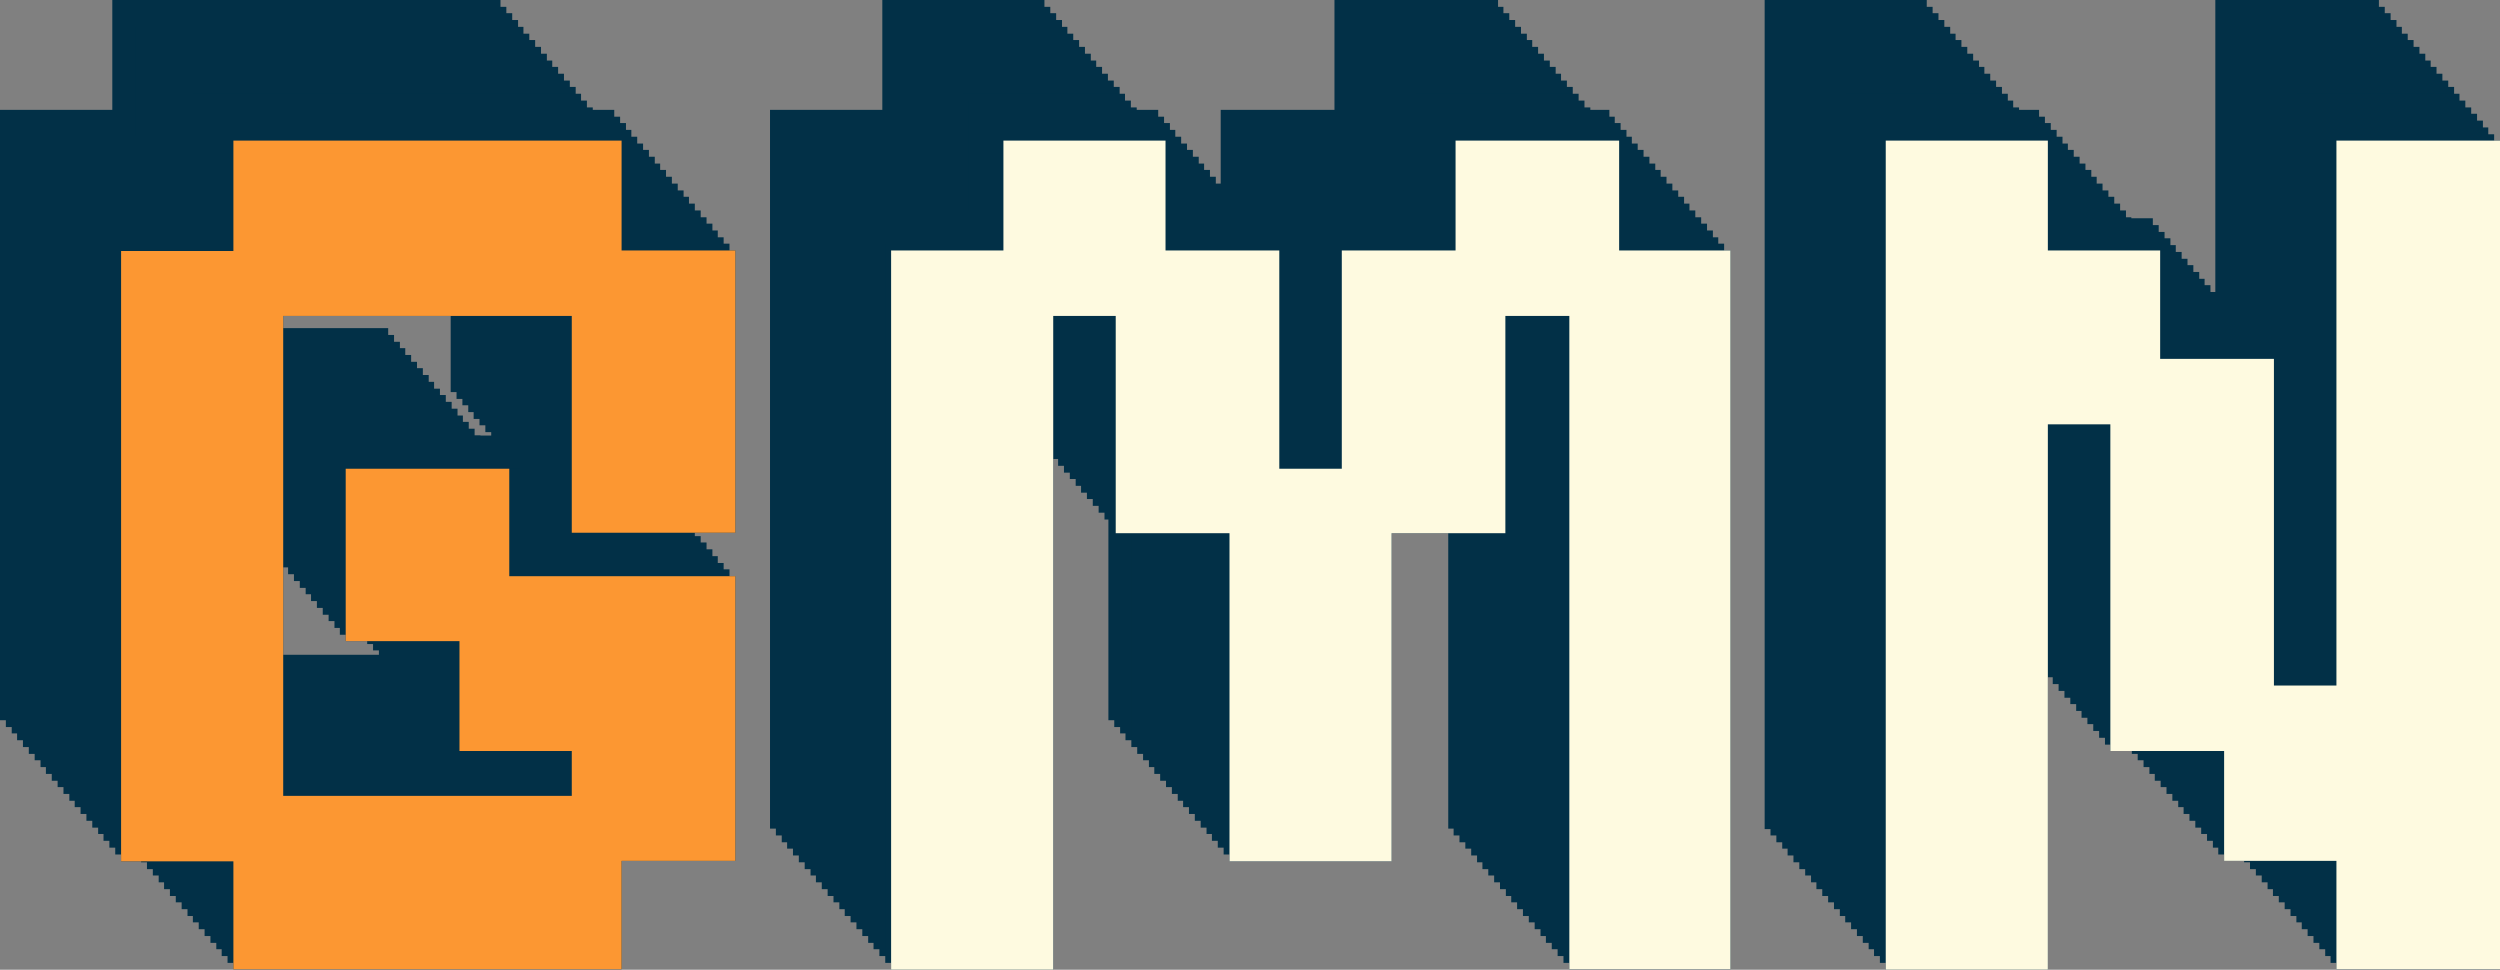 <?xml version="1.0" encoding="utf-8"?>
<!-- Generator: Adobe Illustrator 28.1.0, SVG Export Plug-In . SVG Version: 6.00 Build 0)  -->
<svg version="1.1" id="Layer_1" xmlns="http://www.w3.org/2000/svg" xmlns:xlink="http://www.w3.org/1999/xlink" x="0px" y="0px"
	 viewBox="0 0 512 198.6" style="enable-background:new 0 0 512 198.6;" xml:space="preserve">
<rect x="0" y="0" width="512" height="198.6" fill="#808080" stroke="none"/>
<style type="text/css">
	.st0{fill:#023047;}
	.st1{fill:#FC9732;}
	.st2{fill:#FEFAE0;}
</style>
<g>
	<g>
		<g>
			<path class="st0" d="M23,169.7v-22.2H0v-125h23V0h79.5v22.5h23.3v57.8H92.3V35.8H33.2v98.3h59.1V125h-23v-22.5H46V67.2h33.5v22
				h46.3v58.3h-23.3v22.2H23z"/>
			<path class="st0" d="M157.7,169.7V22.5h23V0h33.2v22.5h23.3v44.7H250V22.5h23.3V0h33.5v22.5h22.8v147.2h-33V35.8h-13.1v44.5
				h-23.3v67.2H227V80.3h-23.3V35.8h-12.8v133.9H157.7z"/>
			<path class="st0" d="M361.4,169.7V0h33.2v22.5h23v22.2h23.3v66.9h12.8V0h33.5v169.7h-33.5v-22.2h-23V125h-23.3V58.1h-12.8v111.7
				H361.4z"/>
		</g>
		<g>
			<polygon class="st0" points="24.2,171.1 24.2,148.9 1.2,148.9 1.2,23.9 24.2,23.9 24.2,1.4 103.7,1.4 103.7,23.9 127,23.9 
				127,81.7 93.5,81.7 93.5,37.2 34.4,37.2 34.4,135.5 93.5,135.5 93.5,126.4 70.5,126.4 70.5,103.9 47.2,103.9 47.2,68.6 
				80.7,68.6 80.7,90.6 127,90.6 127,148.9 103.7,148.9 103.7,171.1 			"/>
			<polygon class="st0" points="158.9,171.1 158.9,23.9 181.9,23.9 181.9,1.4 215.1,1.4 215.1,23.9 238.4,23.9 238.4,68.6 
				251.2,68.6 251.2,23.9 274.5,23.9 274.5,1.4 307.9,1.4 307.9,23.9 330.7,23.9 330.7,171.1 297.7,171.1 297.7,37.2 284.7,37.2 
				284.7,81.7 261.4,81.7 261.4,148.9 228.2,148.9 228.2,81.7 204.9,81.7 204.9,37.2 192.1,37.2 192.1,171.1 			"/>
			<polygon class="st0" points="362.6,171.1 362.6,1.4 395.8,1.4 395.8,23.9 418.8,23.9 418.8,46.1 442.1,46.1 442.1,113 454.9,113 
				454.9,1.4 488.4,1.4 488.4,171.1 454.9,171.1 454.9,148.9 431.9,148.9 431.9,126.4 408.6,126.4 408.6,59.4 395.8,59.4 
				395.8,171.1 			"/>
		</g>
		<g>
			<polygon class="st0" points="25.4,172.5 25.4,150.2 2.4,150.2 2.4,25.2 25.4,25.2 25.4,2.7 104.9,2.7 104.9,25.2 128.2,25.2 
				128.2,83 94.7,83 94.7,38.6 35.6,38.6 35.6,136.9 94.7,136.9 94.7,127.8 71.7,127.8 71.7,105.3 48.4,105.3 48.4,70 81.9,70 
				81.9,91.9 128.2,91.9 128.2,150.2 104.9,150.2 104.9,172.5 			"/>
			<polygon class="st0" points="160.1,172.5 160.1,25.2 183.1,25.2 183.1,2.7 216.3,2.7 216.3,25.2 239.6,25.2 239.6,70 252.4,70 
				252.4,25.2 275.6,25.2 275.6,2.7 309.1,2.7 309.1,25.2 331.9,25.2 331.9,172.5 298.9,172.5 298.9,38.6 285.8,38.6 285.8,83 
				262.6,83 262.6,150.2 229.4,150.2 229.4,83 206.1,83 206.1,38.6 193.3,38.6 193.3,172.5 			"/>
			<polygon class="st0" points="363.8,172.5 363.8,2.7 397,2.7 397,25.2 420,25.2 420,47.5 443.3,47.5 443.3,114.4 456.1,114.4 
				456.1,2.7 489.6,2.7 489.6,172.5 456.1,172.5 456.1,150.2 433.1,150.2 433.1,127.8 409.8,127.8 409.8,60.8 397,60.8 397,172.5 
							"/>
		</g>
		<g>
			<polygon class="st0" points="26.6,173.8 26.6,151.6 3.5,151.6 3.5,26.6 26.6,26.6 26.6,4.1 106.1,4.1 106.1,26.6 129.3,26.6 
				129.3,84.4 95.9,84.4 95.9,39.9 36.8,39.9 36.8,138.3 95.9,138.3 95.9,129.1 72.8,129.1 72.8,106.6 49.6,106.6 49.6,71.3 
				83,71.3 83,93.3 129.3,93.3 129.3,151.6 106.1,151.6 106.1,173.8 			"/>
			<polygon class="st0" points="161.2,173.8 161.2,26.6 184.3,26.6 184.3,4.1 217.5,4.1 217.5,26.6 240.7,26.6 240.7,71.3 
				253.6,71.3 253.6,26.6 276.8,26.6 276.8,4.1 310.3,4.1 310.3,26.6 333.1,26.6 333.1,173.8 300.1,173.8 300.1,39.9 287,39.9 
				287,84.4 263.8,84.4 263.8,151.6 230.5,151.6 230.5,84.4 207.3,84.4 207.3,39.9 194.4,39.9 194.4,173.8 			"/>
			<polygon class="st0" points="365,173.8 365,4.1 398.2,4.1 398.2,26.6 421.2,26.6 421.2,48.8 444.5,48.8 444.5,115.8 457.3,115.8 
				457.3,4.1 490.8,4.1 490.8,173.8 457.3,173.8 457.3,151.6 434.3,151.6 434.3,129.1 411,129.1 411,62.2 398.2,62.2 398.2,173.8 
							"/>
		</g>
		<g>
			<polygon class="st0" points="27.7,175.2 27.7,153 4.7,153 4.7,28 27.7,28 27.7,5.5 107.2,5.5 107.2,28 130.5,28 130.5,85.8 
				97,85.8 97,41.3 37.9,41.3 37.9,139.6 97,139.6 97,130.5 74,130.5 74,108 50.7,108 50.7,72.7 84.2,72.7 84.2,94.7 130.5,94.7 
				130.5,153 107.2,153 107.2,175.2 			"/>
			<polygon class="st0" points="162.4,175.2 162.4,28 185.4,28 185.4,5.5 218.6,5.5 218.6,28 241.9,28 241.9,72.7 254.7,72.7 
				254.7,28 278,28 278,5.5 311.5,5.5 311.5,28 334.2,28 334.2,175.2 301.3,175.2 301.3,41.3 288.2,41.3 288.2,85.8 264.9,85.8 
				264.9,153 231.7,153 231.7,85.8 208.4,85.8 208.4,41.3 195.6,41.3 195.6,175.2 			"/>
			<polygon class="st0" points="366.1,175.2 366.1,5.5 399.4,5.5 399.4,28 422.4,28 422.4,50.2 445.6,50.2 445.6,117.2 458.5,117.2 
				458.5,5.5 491.9,5.5 491.9,175.2 458.5,175.2 458.5,153 435.4,153 435.4,130.5 412.2,130.5 412.2,63.5 399.4,63.5 399.4,175.2 
							"/>
		</g>
		<g>
			<polygon class="st0" points="28.9,176.6 28.9,154.4 5.9,154.4 5.9,29.4 28.9,29.4 28.9,6.9 108.4,6.9 108.4,29.4 131.7,29.4 
				131.7,87.1 98.2,87.1 98.2,42.7 39.1,42.7 39.1,141 98.2,141 98.2,131.9 75.2,131.9 75.2,109.4 51.9,109.4 51.9,74.1 85.4,74.1 
				85.4,96 131.7,96 131.7,154.4 108.4,154.4 108.4,176.6 			"/>
			<polygon class="st0" points="163.6,176.6 163.6,29.4 186.6,29.4 186.6,6.9 219.8,6.9 219.8,29.4 243.1,29.4 243.1,74.1 
				255.9,74.1 255.9,29.4 279.2,29.4 279.2,6.9 312.7,6.9 312.7,29.4 335.4,29.4 335.4,176.6 302.5,176.6 302.5,42.7 289.4,42.7 
				289.4,87.1 266.1,87.1 266.1,154.4 232.9,154.4 232.9,87.1 209.6,87.1 209.6,42.7 196.8,42.7 196.8,176.6 			"/>
			<polygon class="st0" points="367.3,176.6 367.3,6.9 400.5,6.9 400.5,29.4 423.5,29.4 423.5,51.6 446.8,51.6 446.8,118.5 
				459.6,118.5 459.6,6.9 493.1,6.9 493.1,176.6 459.6,176.6 459.6,154.4 436.6,154.4 436.6,131.9 413.3,131.9 413.3,64.9 
				400.5,64.9 400.5,176.6 			"/>
		</g>
		<g>
			<polygon class="st0" points="30.1,178 30.1,155.7 7.1,155.7 7.1,30.7 30.1,30.7 30.1,8.2 109.6,8.2 109.6,30.7 132.9,30.7 
				132.9,88.5 99.4,88.5 99.4,44.1 40.3,44.1 40.3,142.4 99.4,142.4 99.4,133.2 76.4,133.2 76.4,110.8 53.1,110.8 53.1,75.4 
				86.6,75.4 86.6,97.4 132.9,97.4 132.9,155.7 109.6,155.7 109.6,178 			"/>
			<polygon class="st0" points="164.8,178 164.8,30.7 187.8,30.7 187.8,8.2 221,8.2 221,30.7 244.3,30.7 244.3,75.4 257.1,75.4 
				257.1,30.7 280.4,30.7 280.4,8.2 313.8,8.2 313.8,30.7 336.6,30.7 336.6,178 303.6,178 303.6,44.1 290.6,44.1 290.6,88.5 
				267.3,88.5 267.3,155.7 234.1,155.7 234.1,88.5 210.8,88.5 210.8,44.1 198,44.1 198,178 			"/>
			<polygon class="st0" points="368.5,178 368.5,8.2 401.7,8.2 401.7,30.7 424.7,30.7 424.7,53 448,53 448,119.9 460.8,119.9 
				460.8,8.2 494.3,8.2 494.3,178 460.8,178 460.8,155.7 437.8,155.7 437.8,133.2 414.5,133.2 414.5,66.3 401.7,66.3 401.7,178 			
				"/>
		</g>
		<g>
			<polygon class="st0" points="31.3,179.3 31.3,157.1 8.3,157.1 8.3,32.1 31.3,32.1 31.3,9.6 110.8,9.6 110.8,32.1 134.1,32.1 
				134.1,89.9 100.6,89.9 100.6,45.4 41.5,45.4 41.5,143.8 100.6,143.8 100.6,134.6 77.6,134.6 77.6,112.1 54.3,112.1 54.3,76.8 
				87.8,76.8 87.8,98.8 134.1,98.8 134.1,157.1 110.8,157.1 110.8,179.3 			"/>
			<polygon class="st0" points="166,179.3 166,32.1 189,32.1 189,9.6 222.2,9.6 222.2,32.1 245.5,32.1 245.5,76.8 258.3,76.8 
				258.3,32.1 281.6,32.1 281.6,9.6 315,9.6 315,32.1 337.8,32.1 337.8,179.3 304.8,179.3 304.8,45.4 291.7,45.4 291.7,89.9 
				268.5,89.9 268.5,157.1 235.3,157.1 235.3,89.9 212,89.9 212,45.4 199.2,45.4 199.2,179.3 			"/>
			<polygon class="st0" points="369.7,179.3 369.7,9.6 402.9,9.6 402.9,32.1 425.9,32.1 425.9,54.3 449.2,54.3 449.2,121.3 
				462,121.3 462,9.6 495.5,9.6 495.5,179.3 462,179.3 462,157.1 439,157.1 439,134.6 415.7,134.6 415.7,67.7 402.9,67.7 
				402.9,179.3 			"/>
		</g>
		<g>
			<polygon class="st0" points="32.5,180.7 32.5,158.5 9.4,158.5 9.4,33.5 32.5,33.5 32.5,11 112,11 112,33.5 135.2,33.5 
				135.2,91.3 101.8,91.3 101.8,46.8 42.7,46.8 42.7,145.1 101.8,145.1 101.8,136 78.7,136 78.7,113.5 55.5,113.5 55.5,78.2 
				88.9,78.2 88.9,100.2 135.2,100.2 135.2,158.5 112,158.5 112,180.7 			"/>
			<polygon class="st0" points="167.1,180.7 167.1,33.5 190.2,33.5 190.2,11 223.4,11 223.4,33.5 246.6,33.5 246.6,78.2 259.5,78.2 
				259.5,33.5 282.7,33.5 282.7,11 316.2,11 316.2,33.5 339,33.5 339,180.7 306,180.7 306,46.8 292.9,46.8 292.9,91.3 269.7,91.3 
				269.7,158.5 236.4,158.5 236.4,91.3 213.2,91.3 213.2,46.8 200.4,46.8 200.4,180.7 			"/>
			<polygon class="st0" points="370.9,180.7 370.9,11 404.1,11 404.1,33.5 427.1,33.5 427.1,55.7 450.4,55.7 450.4,122.6 
				463.2,122.6 463.2,11 496.7,11 496.7,180.7 463.2,180.7 463.2,158.5 440.2,158.5 440.2,136 416.9,136 416.9,69 404.1,69 
				404.1,180.7 			"/>
		</g>
		<g>
			<polygon class="st0" points="33.6,182.1 33.6,159.9 10.6,159.9 10.6,34.8 33.6,34.8 33.6,12.4 113.1,12.4 113.1,34.8 136.4,34.8 
				136.4,92.6 102.9,92.6 102.9,48.2 43.8,48.2 43.8,146.5 102.9,146.5 102.9,137.4 79.9,137.4 79.9,114.9 56.7,114.9 56.7,79.6 
				90.1,79.6 90.1,101.5 136.4,101.5 136.4,159.9 113.1,159.9 113.1,182.1 			"/>
			<polygon class="st0" points="168.3,182.1 168.3,34.8 191.3,34.8 191.3,12.4 224.5,12.4 224.5,34.8 247.8,34.8 247.8,79.6 
				260.6,79.6 260.6,34.8 283.9,34.8 283.9,12.4 317.4,12.4 317.4,34.8 340.1,34.8 340.1,182.1 307.2,182.1 307.2,48.2 294.1,48.2 
				294.1,92.6 270.8,92.6 270.8,159.9 237.6,159.9 237.6,92.6 214.3,92.6 214.3,48.2 201.5,48.2 201.5,182.1 			"/>
			<polygon class="st0" points="372,182.1 372,12.4 405.3,12.4 405.3,34.8 428.3,34.8 428.3,57.1 451.5,57.1 451.5,124 464.4,124 
				464.4,12.4 497.8,12.4 497.8,182.1 464.4,182.1 464.4,159.9 441.3,159.9 441.3,137.4 418.1,137.4 418.1,70.4 405.3,70.4 
				405.3,182.1 			"/>
		</g>
		<g>
			<polygon class="st0" points="34.8,183.5 34.8,161.2 11.8,161.2 11.8,36.2 34.8,36.2 34.8,13.7 114.3,13.7 114.3,36.2 137.6,36.2 
				137.6,94 104.1,94 104.1,49.6 45,49.6 45,147.9 104.1,147.9 104.1,138.7 81.1,138.7 81.1,116.2 57.8,116.2 57.8,80.9 91.3,80.9 
				91.3,102.9 137.6,102.9 137.6,161.2 114.3,161.2 114.3,183.5 			"/>
			<polygon class="st0" points="169.5,183.5 169.5,36.2 192.5,36.2 192.5,13.7 225.7,13.7 225.7,36.2 249,36.2 249,80.9 261.8,80.9 
				261.8,36.2 285.1,36.2 285.1,13.7 318.6,13.7 318.6,36.2 341.3,36.2 341.3,183.5 308.4,183.5 308.4,49.6 295.3,49.6 295.3,94 
				272,94 272,161.2 238.8,161.2 238.8,94 215.5,94 215.5,49.6 202.7,49.6 202.7,183.5 			"/>
			<polygon class="st0" points="373.2,183.5 373.2,13.7 406.4,13.7 406.4,36.2 429.4,36.2 429.4,58.4 452.7,58.4 452.7,125.4 
				465.5,125.4 465.5,13.7 499,13.7 499,183.5 465.5,183.5 465.5,161.2 442.5,161.2 442.5,138.7 419.3,138.7 419.3,71.8 406.4,71.8 
				406.4,183.5 			"/>
		</g>
		<g>
			<polygon class="st0" points="36,184.8 36,162.6 13,162.6 13,37.6 36,37.6 36,15.1 115.5,15.1 115.5,37.6 138.8,37.6 138.8,95.4 
				105.3,95.4 105.3,50.9 46.2,50.9 46.2,149.3 105.3,149.3 105.3,140.1 82.3,140.1 82.3,117.6 59,117.6 59,82.3 92.5,82.3 
				92.5,104.3 138.8,104.3 138.8,162.6 115.5,162.6 115.5,184.8 			"/>
			<polygon class="st0" points="170.7,184.8 170.7,37.6 193.7,37.6 193.7,15.1 226.9,15.1 226.9,37.6 250.2,37.6 250.2,82.3 
				263,82.3 263,37.6 286.3,37.6 286.3,15.1 319.7,15.1 319.7,37.6 342.5,37.6 342.5,184.8 309.5,184.8 309.5,50.9 296.5,50.9 
				296.5,95.4 273.2,95.4 273.2,162.6 240,162.6 240,95.4 216.7,95.4 216.7,50.9 203.9,50.9 203.9,184.8 			"/>
			<polygon class="st0" points="374.4,184.8 374.4,15.1 407.6,15.1 407.6,37.6 430.6,37.6 430.6,59.8 453.9,59.8 453.9,126.8 
				466.7,126.8 466.7,15.1 500.2,15.1 500.2,184.8 466.7,184.8 466.7,162.6 443.7,162.6 443.7,140.1 420.4,140.1 420.4,73.2 
				407.6,73.2 407.6,184.8 			"/>
		</g>
		<g>
			<polygon class="st0" points="37.2,186.2 37.2,164 14.2,164 14.2,39 37.2,39 37.2,16.5 116.7,16.5 116.7,39 140,39 140,96.8 
				106.5,96.8 106.5,52.3 47.4,52.3 47.4,150.6 106.5,150.6 106.5,141.5 83.5,141.5 83.5,119 60.2,119 60.2,83.7 93.7,83.7 
				93.7,105.7 140,105.7 140,164 116.7,164 116.7,186.2 			"/>
			<polygon class="st0" points="171.9,186.2 171.9,39 194.9,39 194.9,16.5 228.1,16.5 228.1,39 251.4,39 251.4,83.7 264.2,83.7 
				264.2,39 287.5,39 287.5,16.5 320.9,16.5 320.9,39 343.7,39 343.7,186.2 310.7,186.2 310.7,52.3 297.7,52.3 297.7,96.8 
				274.4,96.8 274.4,164 241.2,164 241.2,96.8 217.9,96.8 217.9,52.3 205.1,52.3 205.1,186.2 			"/>
			<polygon class="st0" points="375.6,186.2 375.6,16.5 408.8,16.5 408.8,39 431.8,39 431.8,61.2 455.1,61.2 455.1,128.1 
				467.9,128.1 467.9,16.5 501.4,16.5 501.4,186.2 467.9,186.2 467.9,164 444.9,164 444.9,141.5 421.6,141.5 421.6,74.5 408.8,74.5 
				408.8,186.2 			"/>
		</g>
		<g>
			<polygon class="st0" points="38.4,187.6 38.4,165.3 15.3,165.3 15.3,40.3 38.4,40.3 38.4,17.8 117.9,17.8 117.9,40.3 141.1,40.3 
				141.1,98.1 107.7,98.1 107.7,53.7 48.6,53.7 48.6,152 107.7,152 107.7,142.9 84.6,142.9 84.6,120.4 61.4,120.4 61.4,85.1 
				94.8,85.1 94.8,107 141.1,107 141.1,165.3 117.9,165.3 117.9,187.6 			"/>
			<polygon class="st0" points="173,187.6 173,40.3 196.1,40.3 196.1,17.8 229.3,17.8 229.3,40.3 252.5,40.3 252.5,85.1 265.4,85.1 
				265.4,40.3 288.6,40.3 288.6,17.8 322.1,17.8 322.1,40.3 344.9,40.3 344.9,187.6 311.9,187.6 311.9,53.7 298.8,53.7 298.8,98.1 
				275.6,98.1 275.6,165.3 242.3,165.3 242.3,98.1 219.1,98.1 219.1,53.7 206.3,53.7 206.3,187.6 			"/>
			<polygon class="st0" points="376.8,187.6 376.8,17.8 410,17.8 410,40.3 433,40.3 433,62.6 456.3,62.6 456.3,129.5 469.1,129.5 
				469.1,17.8 502.6,17.8 502.6,187.6 469.1,187.6 469.1,165.3 446.1,165.3 446.1,142.9 422.8,142.9 422.8,75.9 410,75.9 410,187.6 
							"/>
		</g>
		<g>
			<polygon class="st0" points="39.5,188.9 39.5,166.7 16.5,166.7 16.5,41.7 39.5,41.7 39.5,19.2 119,19.2 119,41.7 142.3,41.7 
				142.3,99.5 108.8,99.5 108.8,55 49.7,55 49.7,153.4 108.8,153.4 108.8,144.2 85.8,144.2 85.8,121.7 62.6,121.7 62.6,86.4 
				96,86.4 96,108.4 142.3,108.4 142.3,166.7 119,166.7 119,188.9 			"/>
			<polygon class="st0" points="174.2,188.9 174.2,41.7 197.2,41.7 197.2,19.2 230.4,19.2 230.4,41.7 253.7,41.7 253.7,86.4 
				266.5,86.4 266.5,41.7 289.8,41.7 289.8,19.2 323.3,19.2 323.3,41.7 346,41.7 346,188.9 313.1,188.9 313.1,55 300,55 300,99.5 
				276.7,99.5 276.7,166.7 243.5,166.7 243.5,99.5 220.3,99.5 220.3,55 207.4,55 207.4,188.9 			"/>
			<polygon class="st0" points="377.9,188.9 377.9,19.2 411.2,19.2 411.2,41.7 434.2,41.7 434.2,63.9 457.4,63.9 457.4,130.9 
				470.3,130.9 470.3,19.2 503.7,19.2 503.7,188.9 470.3,188.9 470.3,166.7 447.2,166.7 447.2,144.2 424,144.2 424,77.3 411.2,77.3 
				411.2,188.9 			"/>
		</g>
		<g>
			<polygon class="st0" points="40.7,190.3 40.7,168.1 17.7,168.1 17.7,43.1 40.7,43.1 40.7,20.6 120.2,20.6 120.2,43.1 143.5,43.1 
				143.5,100.9 110,100.9 110,56.4 50.9,56.4 50.9,154.8 110,154.8 110,145.6 87,145.6 87,123.1 63.7,123.1 63.7,87.8 97.2,87.8 
				97.2,109.8 143.5,109.8 143.5,168.1 120.2,168.1 120.2,190.3 			"/>
			<polygon class="st0" points="175.4,190.3 175.4,43.1 198.4,43.1 198.4,20.6 231.6,20.6 231.6,43.1 254.9,43.1 254.9,87.8 
				267.7,87.8 267.7,43.1 291,43.1 291,20.6 324.5,20.6 324.5,43.1 347.2,43.1 347.2,190.3 314.3,190.3 314.3,56.4 301.2,56.4 
				301.2,100.9 277.9,100.9 277.9,168.1 244.7,168.1 244.7,100.9 221.4,100.9 221.4,56.4 208.6,56.4 208.6,190.3 			"/>
			<polygon class="st0" points="379.1,190.3 379.1,20.6 412.3,20.6 412.3,43.1 435.4,43.1 435.4,65.3 458.6,65.3 458.6,132.3 
				471.4,132.3 471.4,20.6 504.9,20.6 504.9,190.3 471.4,190.3 471.4,168.1 448.4,168.1 448.4,145.6 425.2,145.6 425.2,78.6 
				412.3,78.6 412.3,190.3 			"/>
		</g>
		<g>
			<polygon class="st0" points="41.9,191.7 41.9,169.5 18.9,169.5 18.9,44.5 41.9,44.5 41.9,22 121.4,22 121.4,44.5 144.7,44.5 
				144.7,102.2 111.2,102.2 111.2,57.8 52.1,57.8 52.1,156.1 111.2,156.1 111.2,147 88.2,147 88.2,124.5 64.9,124.5 64.9,89.2 
				98.4,89.2 98.4,111.1 144.7,111.1 144.7,169.5 121.4,169.5 121.4,191.7 			"/>
			<polygon class="st0" points="176.6,191.7 176.6,44.5 199.6,44.5 199.6,22 232.8,22 232.8,44.5 256.1,44.5 256.1,89.2 268.9,89.2 
				268.9,44.5 292.2,44.5 292.2,22 325.7,22 325.7,44.5 348.4,44.5 348.4,191.7 315.5,191.7 315.5,57.8 302.4,57.8 302.4,102.2 
				279.1,102.2 279.1,169.5 245.9,169.5 245.9,102.2 222.6,102.2 222.6,57.8 209.8,57.8 209.8,191.7 			"/>
			<polygon class="st0" points="380.3,191.7 380.3,22 413.5,22 413.5,44.5 436.5,44.5 436.5,66.7 459.8,66.7 459.8,133.6 
				472.6,133.6 472.6,22 506.1,22 506.1,191.7 472.6,191.7 472.6,169.5 449.6,169.5 449.6,147 426.3,147 426.3,80 413.5,80 
				413.5,191.7 			"/>
		</g>
		<g>
			<polygon class="st0" points="43.1,193.1 43.1,170.8 20.1,170.8 20.1,45.8 43.1,45.8 43.1,23.3 122.6,23.3 122.6,45.8 145.9,45.8 
				145.9,103.6 112.4,103.6 112.4,59.2 53.3,59.2 53.3,157.5 112.4,157.5 112.4,148.3 89.4,148.3 89.4,125.9 66.1,125.9 66.1,90.5 
				99.6,90.5 99.6,112.5 145.9,112.5 145.9,170.8 122.6,170.8 122.6,193.1 			"/>
			<polygon class="st0" points="177.8,193.1 177.8,45.8 200.8,45.8 200.8,23.3 234,23.3 234,45.8 257.3,45.8 257.3,90.5 270.1,90.5 
				270.1,45.8 293.4,45.8 293.4,23.3 326.8,23.3 326.8,45.8 349.6,45.8 349.6,193.1 316.6,193.1 316.6,59.2 303.6,59.2 303.6,103.6 
				280.3,103.6 280.3,170.8 247.1,170.8 247.1,103.6 223.8,103.6 223.8,59.2 211,59.2 211,193.1 			"/>
			<polygon class="st0" points="381.5,193.1 381.5,23.3 414.7,23.3 414.7,45.8 437.7,45.8 437.7,68.1 461,68.1 461,135 473.8,135 
				473.8,23.3 507.3,23.3 507.3,193.1 473.8,193.1 473.8,170.8 450.8,170.8 450.8,148.3 427.5,148.3 427.5,81.4 414.7,81.4 
				414.7,193.1 			"/>
		</g>
		<g>
			<polygon class="st0" points="44.3,194.4 44.3,172.2 21.2,172.2 21.2,47.2 44.3,47.2 44.3,24.7 123.8,24.7 123.8,47.2 147,47.2 
				147,105 113.6,105 113.6,60.5 54.5,60.5 54.5,158.9 113.6,158.9 113.6,149.7 90.6,149.7 90.6,127.2 67.3,127.2 67.3,91.9 
				100.8,91.9 100.8,113.9 147,113.9 147,172.2 123.8,172.2 123.8,194.4 			"/>
			<polygon class="st0" points="178.9,194.4 178.9,47.2 202,47.2 202,24.7 235.2,24.7 235.2,47.2 258.4,47.2 258.4,91.9 271.3,91.9 
				271.3,47.2 294.5,47.2 294.5,24.7 328,24.7 328,47.2 350.8,47.2 350.8,194.4 317.8,194.4 317.8,60.5 304.7,60.5 304.7,105 
				281.5,105 281.5,172.2 248.2,172.2 248.2,105 225,105 225,60.5 212.2,60.5 212.2,194.4 			"/>
			<polygon class="st0" points="382.7,194.4 382.7,24.7 415.9,24.7 415.9,47.2 438.9,47.2 438.9,69.4 462.2,69.4 462.2,136.4 
				475,136.4 475,24.7 508.5,24.7 508.5,194.4 475,194.4 475,172.2 452,172.2 452,149.7 428.7,149.7 428.7,82.8 415.9,82.8 
				415.9,194.4 			"/>
		</g>
		<g>
			<polygon class="st0" points="45.4,195.8 45.4,173.6 22.4,173.6 22.4,48.6 45.4,48.6 45.4,26.1 124.9,26.1 124.9,48.6 148.2,48.6 
				148.2,106.4 114.7,106.4 114.7,61.9 55.6,61.9 55.6,160.2 114.7,160.2 114.7,151.1 91.7,151.1 91.7,128.6 68.5,128.6 68.5,93.3 
				101.9,93.3 101.9,115.3 148.2,115.3 148.2,173.6 124.9,173.6 124.9,195.8 			"/>
			<polygon class="st0" points="180.1,195.8 180.1,48.6 203.1,48.6 203.1,26.1 236.4,26.1 236.4,48.6 259.6,48.6 259.6,93.3 
				272.4,93.3 272.4,48.6 295.7,48.6 295.7,26.1 329.2,26.1 329.2,48.6 351.9,48.6 351.9,195.8 319,195.8 319,61.9 305.9,61.9 
				305.9,106.4 282.6,106.4 282.6,173.6 249.4,173.6 249.4,106.4 226.2,106.4 226.2,61.9 213.3,61.9 213.3,195.8 			"/>
			<polygon class="st0" points="383.8,195.8 383.8,26.1 417.1,26.1 417.1,48.6 440.1,48.6 440.1,70.8 463.4,70.8 463.4,137.7 
				476.2,137.7 476.2,26.1 509.6,26.1 509.6,195.8 476.2,195.8 476.2,173.6 453.2,173.6 453.2,151.1 429.9,151.1 429.9,84.1 
				417.1,84.1 417.1,195.8 			"/>
		</g>
		<g>
			<polygon class="st0" points="46.6,197.2 46.6,175 23.6,175 23.6,49.9 46.6,49.9 46.6,27.5 126.1,27.5 126.1,49.9 149.4,49.9 
				149.4,107.7 115.9,107.7 115.9,63.3 56.8,63.3 56.8,161.6 115.9,161.6 115.9,152.5 92.9,152.5 92.9,130 69.6,130 69.6,94.7 
				103.1,94.7 103.1,116.6 149.4,116.6 149.4,175 126.1,175 126.1,197.2 			"/>
			<polygon class="st0" points="181.3,197.2 181.3,49.9 204.3,49.9 204.3,27.5 237.5,27.5 237.5,49.9 260.8,49.9 260.8,94.7 
				273.6,94.7 273.6,49.9 296.9,49.9 296.9,27.5 330.4,27.5 330.4,49.9 353.1,49.9 353.1,197.2 320.2,197.2 320.2,63.3 307.1,63.3 
				307.1,107.7 283.8,107.7 283.8,175 250.6,175 250.6,107.7 227.3,107.7 227.3,63.3 214.5,63.3 214.5,197.2 			"/>
			<polygon class="st0" points="385,197.2 385,27.5 418.2,27.5 418.2,49.9 441.3,49.9 441.3,72.2 464.5,72.2 464.5,139.1 
				477.3,139.1 477.3,27.5 510.8,27.5 510.8,197.2 477.3,197.2 477.3,175 454.3,175 454.3,152.5 431.1,152.5 431.1,85.5 418.2,85.5 
				418.2,197.2 			"/>
		</g>
		<g>
			<path class="st0" d="M47.8,198.6v-22.2h-23v-125h23V28.8h79.5v22.5h23.3v57.8h-33.5V64.7H58V163h59.1v-9.2h-23v-22.5H70.8V96
				h33.5v22h46.3v58.3h-23.3v22.2H47.8z"/>
			<path class="st0" d="M182.5,198.6V51.3h23V28.8h33.2v22.5H262V96h12.8V51.3h23.3V28.8h33.5v22.5h22.8v147.2h-33V64.7h-13.1v44.5
				H285v67.2h-33.2v-67.2h-23.3V64.7h-12.8v133.9H182.5z"/>
			<path class="st0" d="M386.2,198.6V28.8h33.2v22.5h23v22.2h23.3v66.9h12.8V28.8H512v169.7h-33.5v-22.2h-23v-22.5h-23.3V86.9h-12.8
				v111.7H386.2z"/>
		</g>
	</g>
	<g>
		<path class="st1" d="M47.8,198.6v-22.2h-23v-125h23V28.8h79.5v22.5h23.3v57.8h-33.5V64.7H58V163h59.1v-9.2h-23v-22.5H70.8V96h33.5
			v22h46.3v58.3h-23.3v22.2H47.8z"/>
		<path class="st2" d="M182.5,198.6V51.3h23V28.8h33.2v22.5H262V96h12.8V51.3h23.3V28.8h33.5v22.5h22.8v147.2h-33V64.7h-13.1v44.5
			H285v67.2h-33.2v-67.2h-23.3V64.7h-12.8v133.9H182.5z"/>
		<path class="st2" d="M386.2,198.6V28.8h33.2v22.5h23v22.2h23.3v66.9h12.8V28.8H512v169.7h-33.5v-22.2h-23v-22.5h-23.3V86.9h-12.8
			v111.7H386.2z"/>
	</g>
</g>
</svg>
